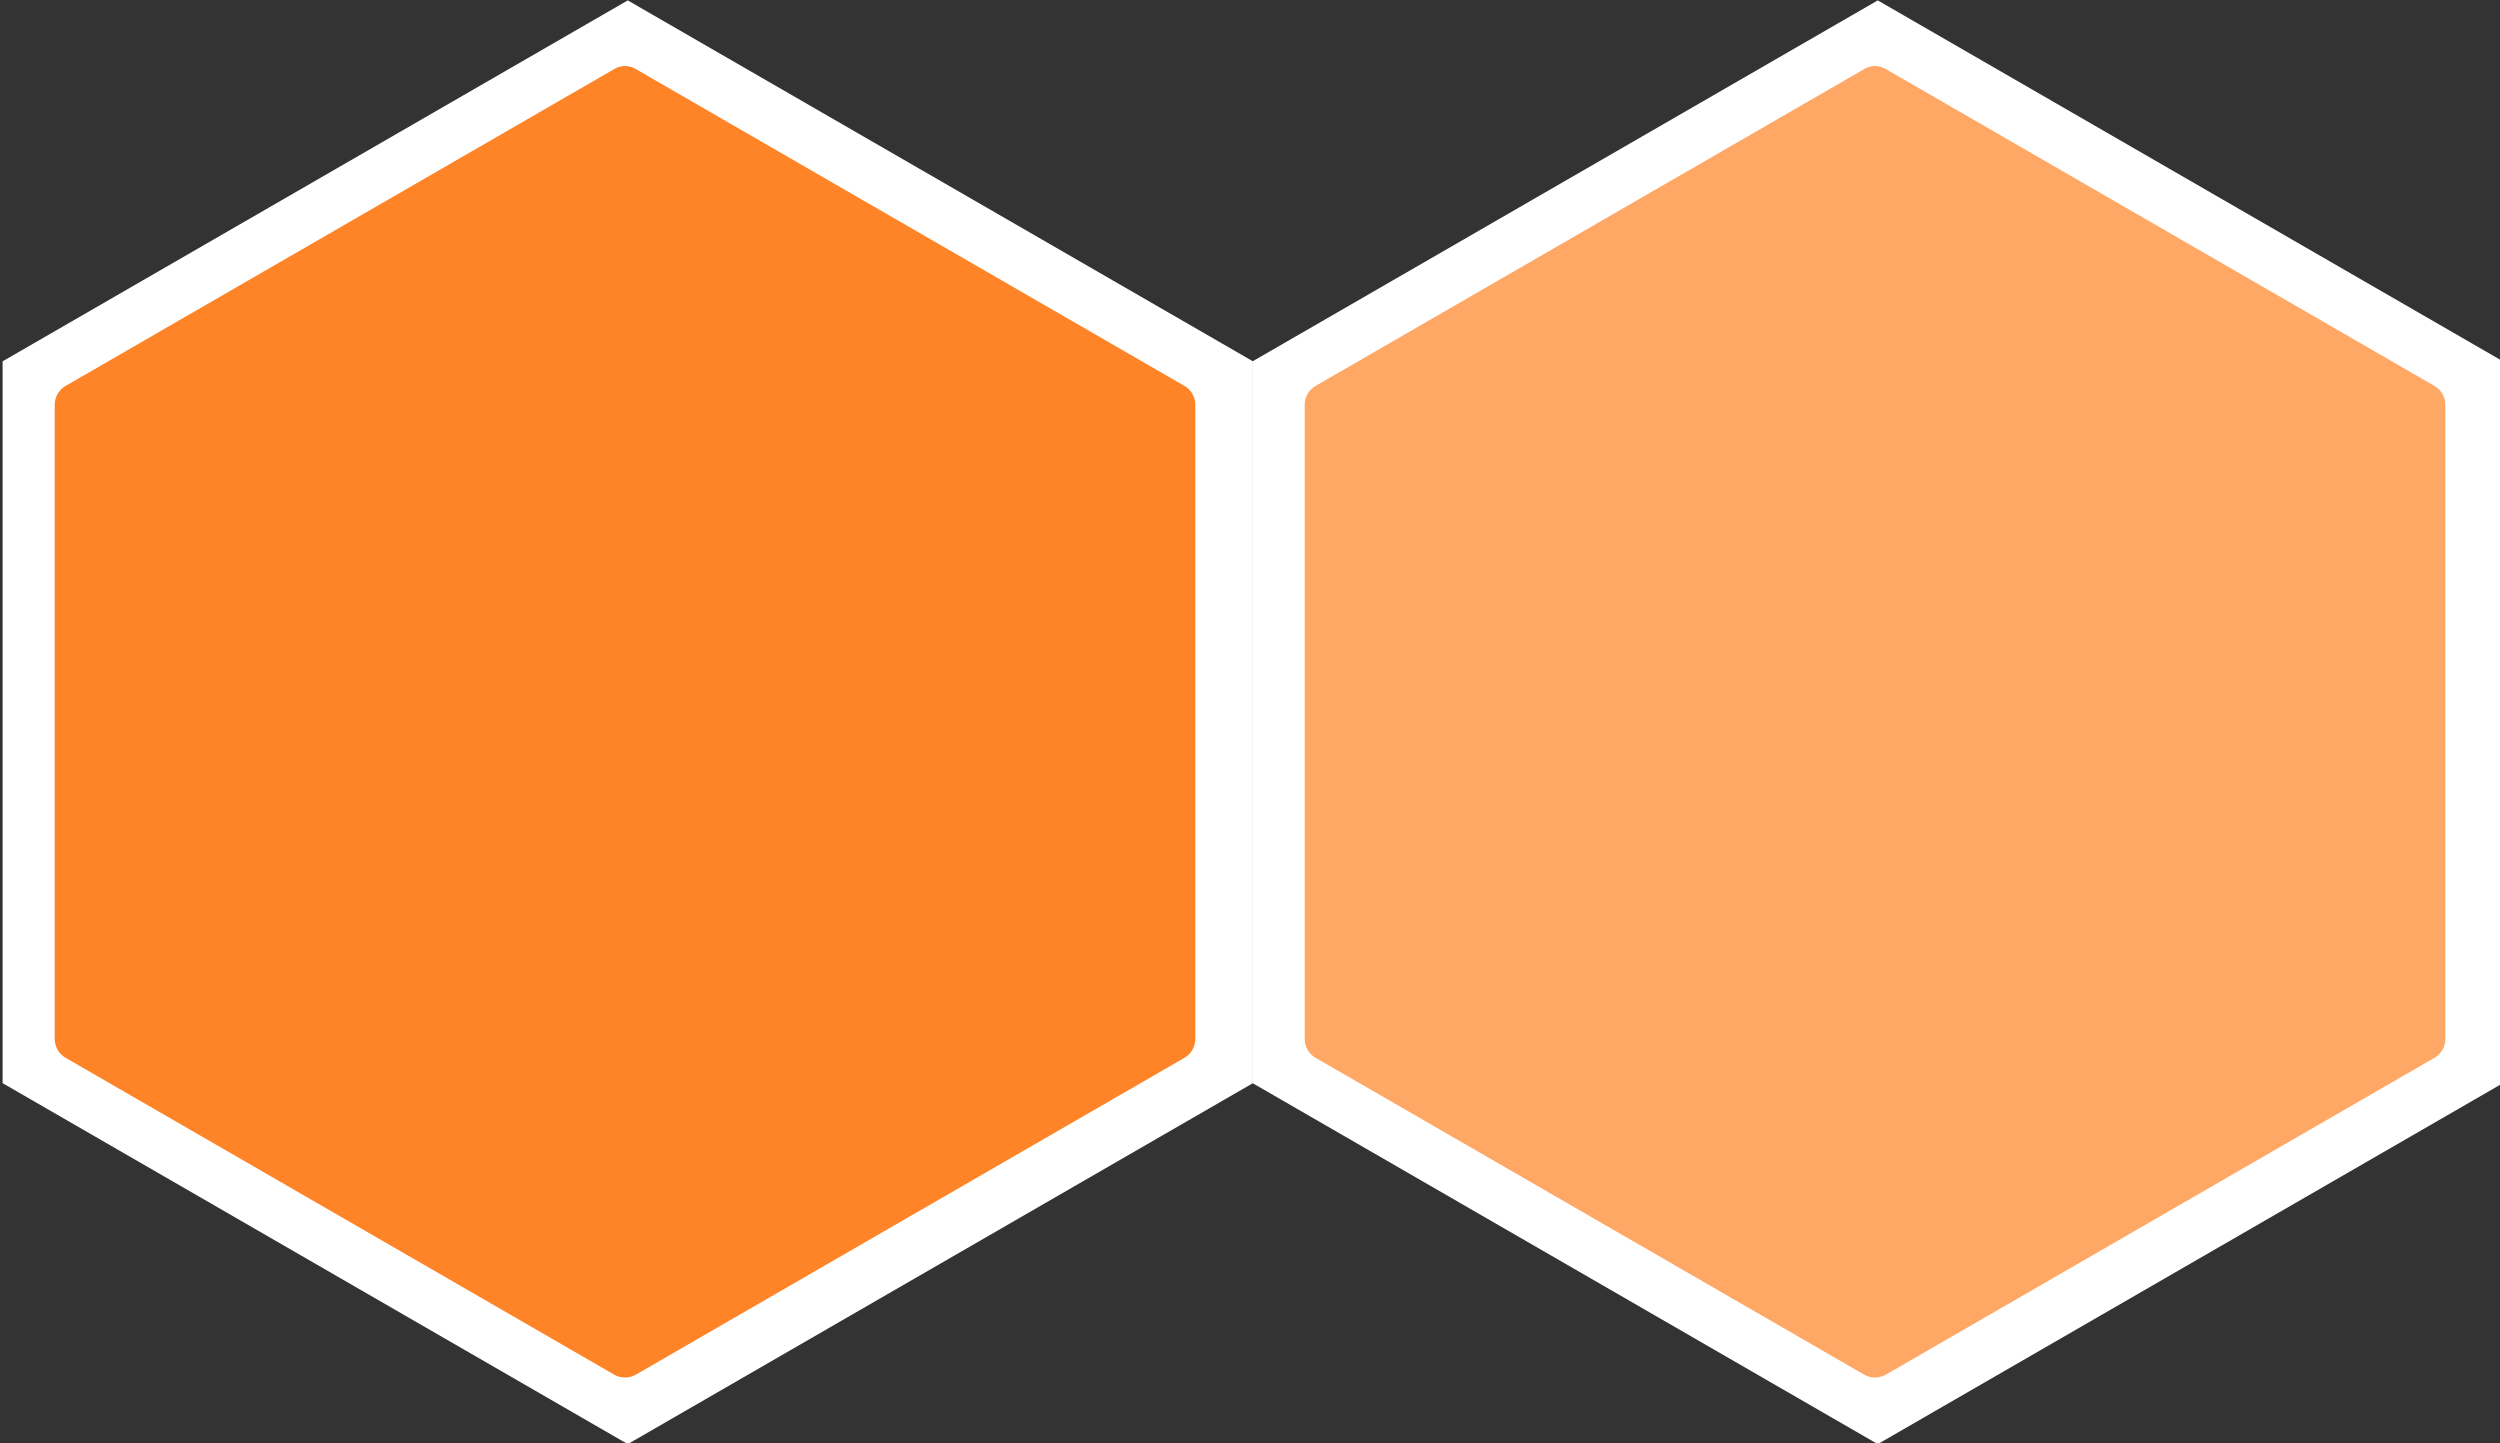 <?xml version="1.0" encoding="UTF-8" standalone="no"?>
<!-- Created with Inkscape (http://www.inkscape.org/) -->

<svg
   xmlns:dc="http://purl.org/dc/elements/1.1/"
   xmlns:cc="http://creativecommons.org/ns#"
   xmlns:rdf="http://www.w3.org/1999/02/22-rdf-syntax-ns#"
   xmlns:svg="http://www.w3.org/2000/svg"
   xmlns="http://www.w3.org/2000/svg"
   xmlns:sodipodi="http://sodipodi.sourceforge.net/DTD/sodipodi-0.dtd"
   xmlns:inkscape="http://www.inkscape.org/namespaces/inkscape"
   width="148"
   height="85.448"
   id="svg2"
   inkscape:label="Pozadí"
   version="1.1"
   inkscape:version="0.48.4 r9939"
   sodipodi:docname="tile_big_orange.svg">
  <rect width="100%" height="100%" fill="#333333" stroke="none"/>
  <defs
     id="defs4552" />
  <sodipodi:namedview
     id="base"
     pagecolor="#ffffff"
     bordercolor="#666666"
     borderopacity="1.0"
     inkscape:pageopacity="0.0"
     inkscape:pageshadow="2"
     inkscape:zoom="3.959798"
     inkscape:cx="67.099744"
     inkscape:cy="34.95644"
     inkscape:document-units="px"
     inkscape:current-layer="g2988"
     showgrid="true"
     fit-margin-top="0"
     fit-margin-left="0"
     fit-margin-right="0"
     fit-margin-bottom="0"
     inkscape:window-width="1410"
     inkscape:window-height="859"
     inkscape:window-x="391"
     inkscape:window-y="156"
     inkscape:window-maximized="0"
     inkscape:snap-bbox="true"
     inkscape:bbox-paths="true"
     inkscape:bbox-nodes="true"
     inkscape:snap-bbox-edge-midpoints="true">
    <inkscape:grid
       empspacing="5"
       visible="true"
       enabled="true"
       snapvisiblegridlinesonly="true"
       type="xygrid"
       id="grid4600" />
  </sodipodi:namedview>
  <g
     inkscape:label="Vrstva 1"
     inkscape:groupmode="layer"
     id="layer1"
     transform="translate(-371.654,-395.257)">
    <g
       transform="matrix(1.85,0,0,1.85,-269.453,281.36)"
       id="use5008-7">
      <path
         transform="matrix(1.039,0,0,1.039,-5.589,10.922)"
         d="M 377.504,82.103 358.25,93.22 338.996,82.103 l 0,-22.232 19.254,-11.116 19.254,11.116 z"
         inkscape:randomized="0"
         inkscape:rounded="0"
         inkscape:flatsided="true"
         sodipodi:arg2="1.0471976"
         sodipodi:arg1="0.52359878"
         sodipodi:r2="19.253855"
         sodipodi:r1="22.232437"
         sodipodi:cy="70.987183"
         sodipodi:cx="358.25"
         sodipodi:sides="6"
         id="path5349"
         style="fill:#ffffff;fill-opacity:1;stroke:none"
         sodipodi:type="star" />
      <path
         transform="translate(-49.393,-10.757)"
         d="m 415.875,74.438 a 0.707,0.707 0 0 0 -0.281,0.094 l -17.531,10.125 a 0.707,0.707 0 0 0 -0.375,0.625 l 0,20.281 a 0.707,0.707 0 0 0 0.375,0.625 l 17.531,10.125 a 0.707,0.707 0 0 0 0.688,0 l 17.531,-10.125 a 0.707,0.707 0 0 0 0.375,-0.625 l 0,-20.281 a 0.707,0.707 0 0 0 -0.375,-0.625 l -17.531,-10.125 A 0.707,0.707 0 0 0 415.875,74.438 z"
         id="path5351"
         style="fill:#ff8427;fill-opacity:1;stroke:none"
         inkscape:original="M 415.9375 75.15625 L 398.40625 85.28125 L 398.40625 105.5625 L 415.9375 115.6875 L 433.46875 105.5625 L 433.46875 85.28125 L 415.9375 75.15625 z "
         inkscape:radius="0.70710677"
         sodipodi:type="inkscape:offset" />
    </g>
    <g
       id="g2988"
       transform="matrix(1.85,0,0,1.85,-195.453,281.36)">
      <path
         sodipodi:type="star"
         style="fill:#ffffff;fill-opacity:1;stroke:none"
         id="path2990"
         sodipodi:sides="6"
         sodipodi:cx="358.25"
         sodipodi:cy="70.987183"
         sodipodi:r1="22.232437"
         sodipodi:r2="19.253855"
         sodipodi:arg1="0.52359878"
         sodipodi:arg2="1.0471976"
         inkscape:flatsided="true"
         inkscape:rounded="0"
         inkscape:randomized="0"
         d="M 377.504,82.103 358.25,93.22 338.996,82.103 l 0,-22.232 19.254,-11.116 19.254,11.116 z"
         transform="matrix(1.039,0,0,1.039,-5.589,10.922)" />
      <path
         sodipodi:type="inkscape:offset"
         inkscape:radius="0.70710677"
         inkscape:original="M 415.9375 75.15625 L 398.40625 85.28125 L 398.40625 105.5625 L 415.9375 115.6875 L 433.46875 105.5625 L 433.46875 85.28125 L 415.9375 75.15625 z "
         style="fill:#ffa765;fill-opacity:1;stroke:none"
         id="path2992"
         d="m 415.875,74.438 a 0.707,0.707 0 0 0 -0.281,0.094 l -17.531,10.125 a 0.707,0.707 0 0 0 -0.375,0.625 l 0,20.281 a 0.707,0.707 0 0 0 0.375,0.625 l 17.531,10.125 a 0.707,0.707 0 0 0 0.688,0 l 17.531,-10.125 a 0.707,0.707 0 0 0 0.375,-0.625 l 0,-20.281 a 0.707,0.707 0 0 0 -0.375,-0.625 l -17.531,-10.125 A 0.707,0.707 0 0 0 415.875,74.438 z"
         transform="translate(-49.393,-10.757)" />
    </g>
  </g>
</svg>
